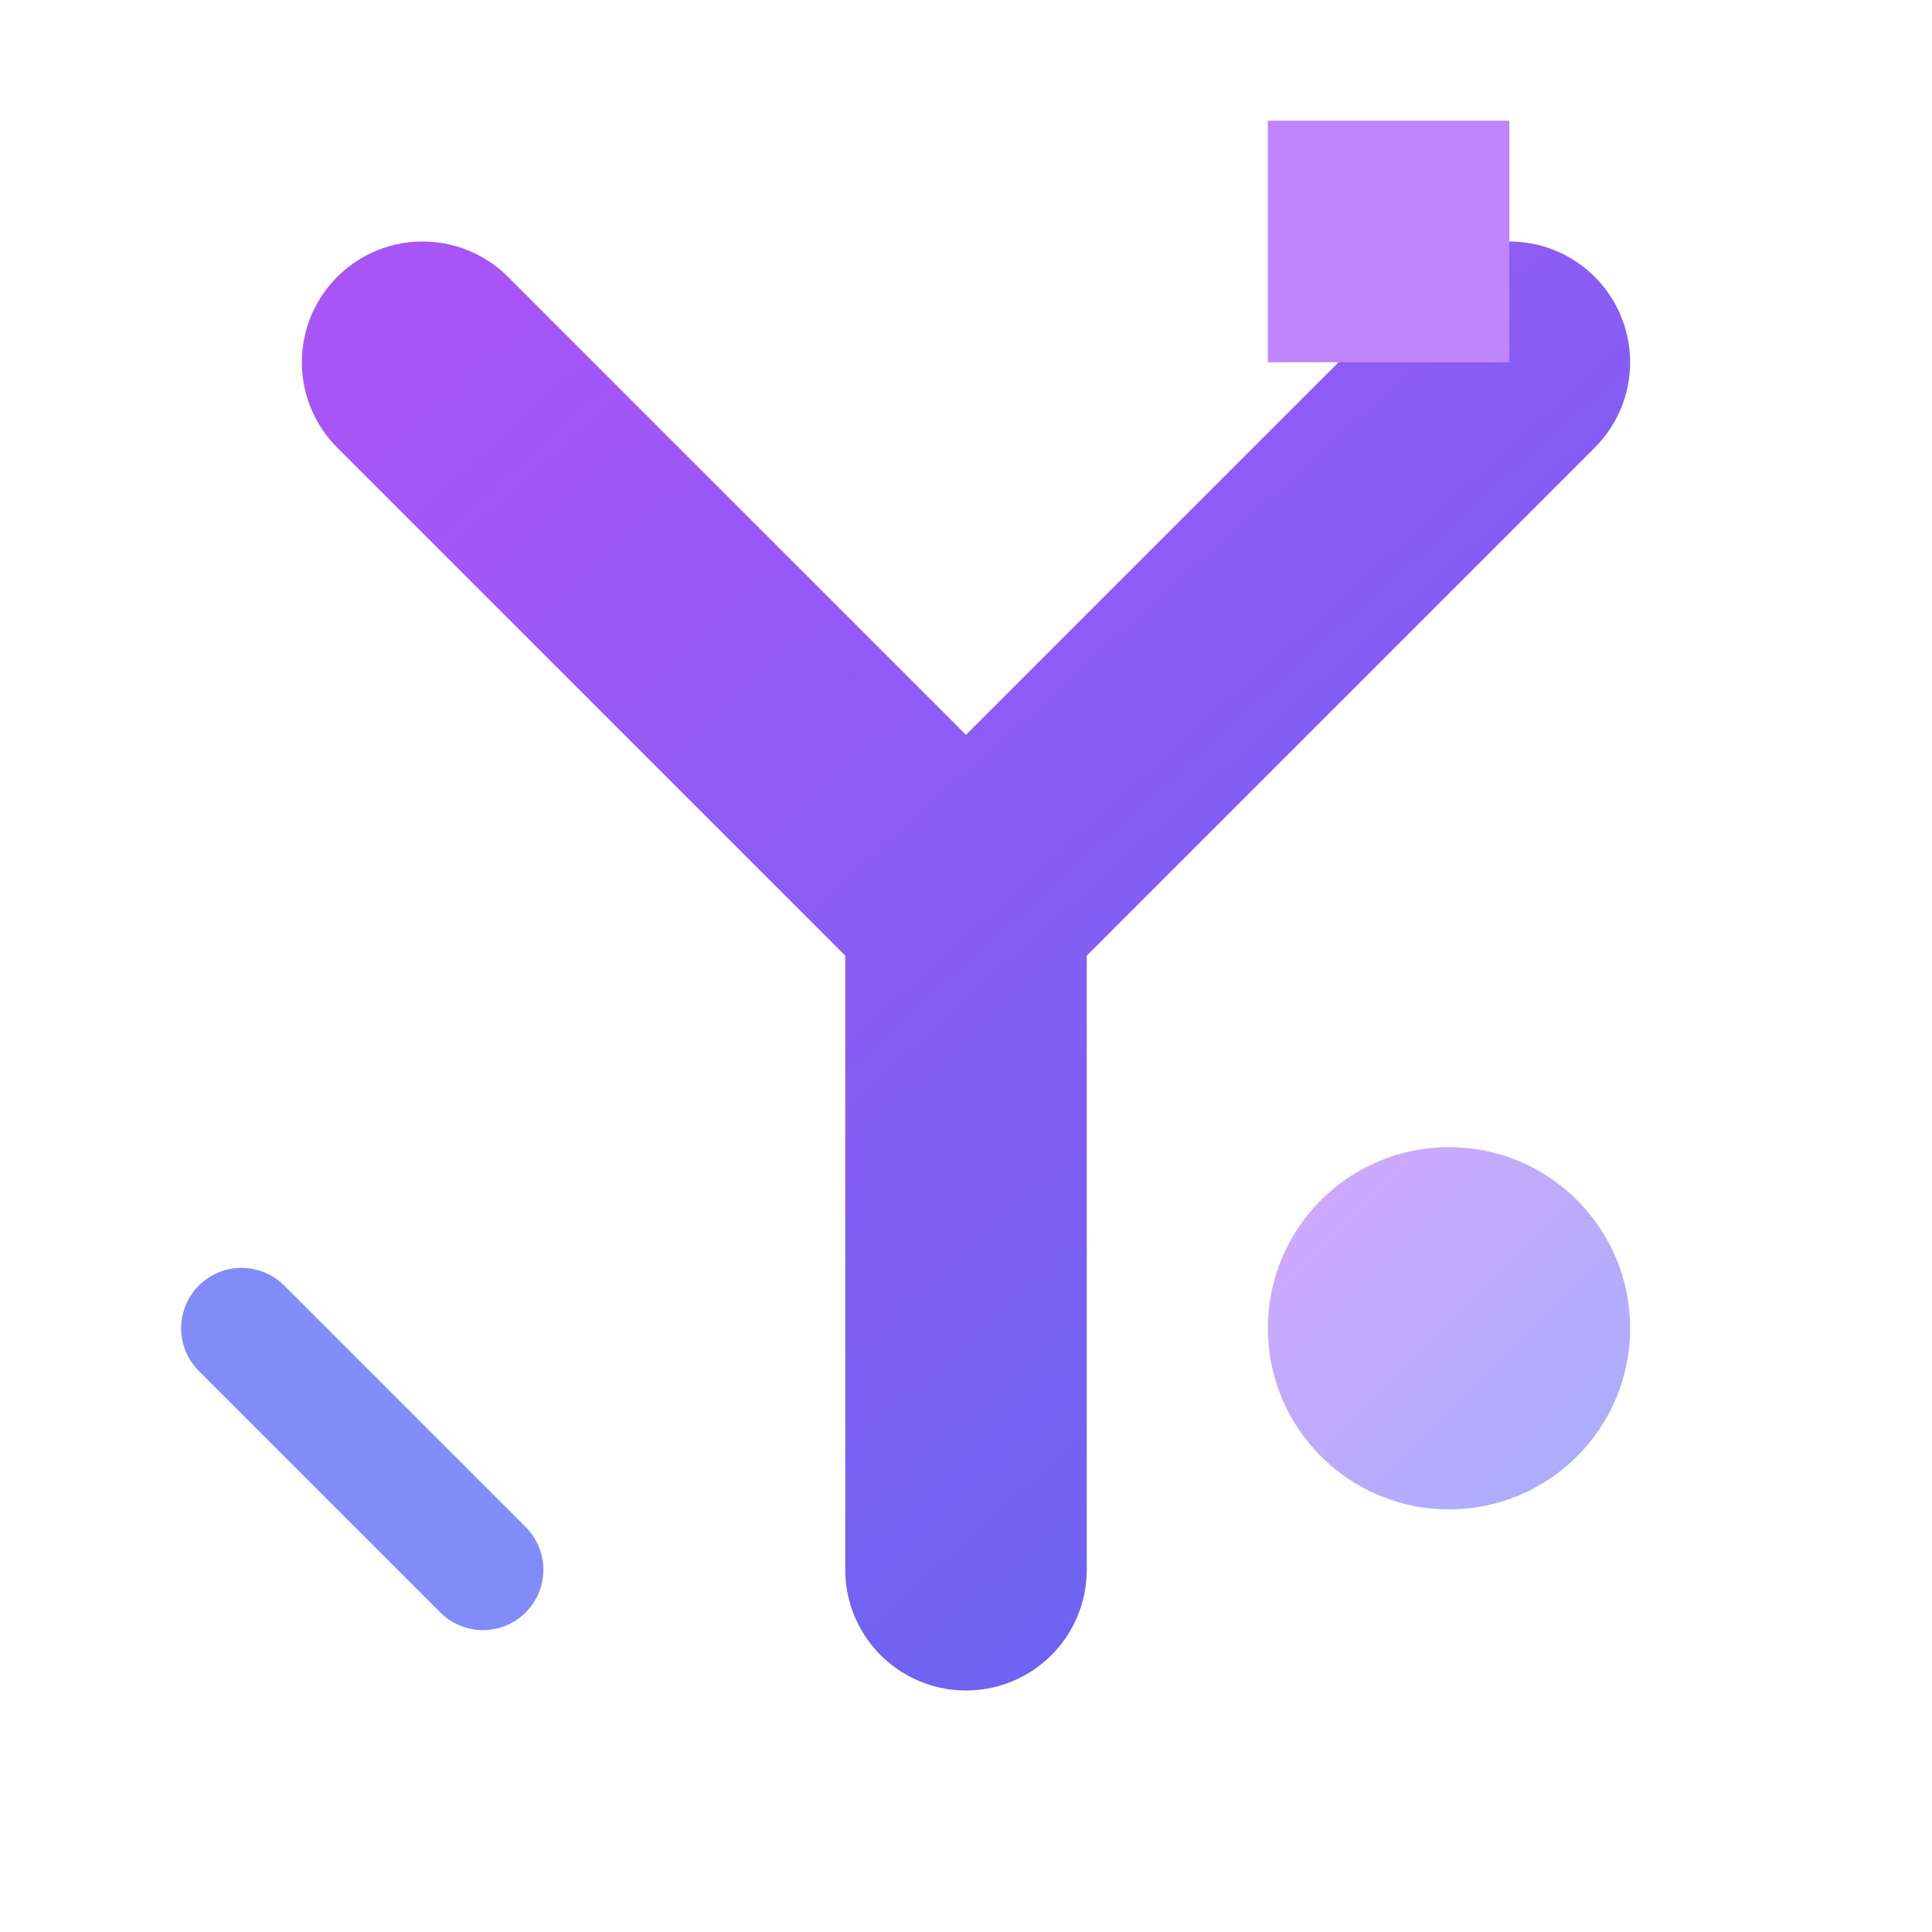 <svg width="32" height="32" viewBox="0 0 32 32" fill="none" xmlns="http://www.w3.org/2000/svg">
  <!-- Modern geometric Y -->
  <path d="M7 6L16 15L25 6" stroke="url(#modernGradient)" stroke-width="4" stroke-linecap="round" stroke-linejoin="bevel"/>
  <path d="M16 15L16 26" stroke="url(#modernGradient)" stroke-width="4" stroke-linecap="round"/>
  
  <!-- Design accent square -->
  <rect x="21" y="2" width="4" height="4" fill="#C084FC" />
  
  <!-- Decorative accent line -->
  <path d="M4 22L8 26" stroke="#818CF8" stroke-width="2" stroke-linecap="round"/>
  
  <!-- Semi-transparent circle accent -->
  <circle cx="24" cy="22" r="3" fill="url(#circleGradient)" fill-opacity="0.7"/>
  
  <!-- Gradient definitions -->
  <defs>
    <linearGradient id="modernGradient" x1="7" y1="6" x2="25" y2="26" gradientUnits="userSpaceOnUse">
      <stop offset="0" stop-color="#A855F7"/>
      <stop offset="1" stop-color="#6366F1"/>
    </linearGradient>
    <linearGradient id="circleGradient" x1="21" y1="19" x2="27" y2="25" gradientUnits="userSpaceOnUse">
      <stop offset="0" stop-color="#C084FC"/>
      <stop offset="1" stop-color="#818CF8"/>
    </linearGradient>
  </defs>
</svg>